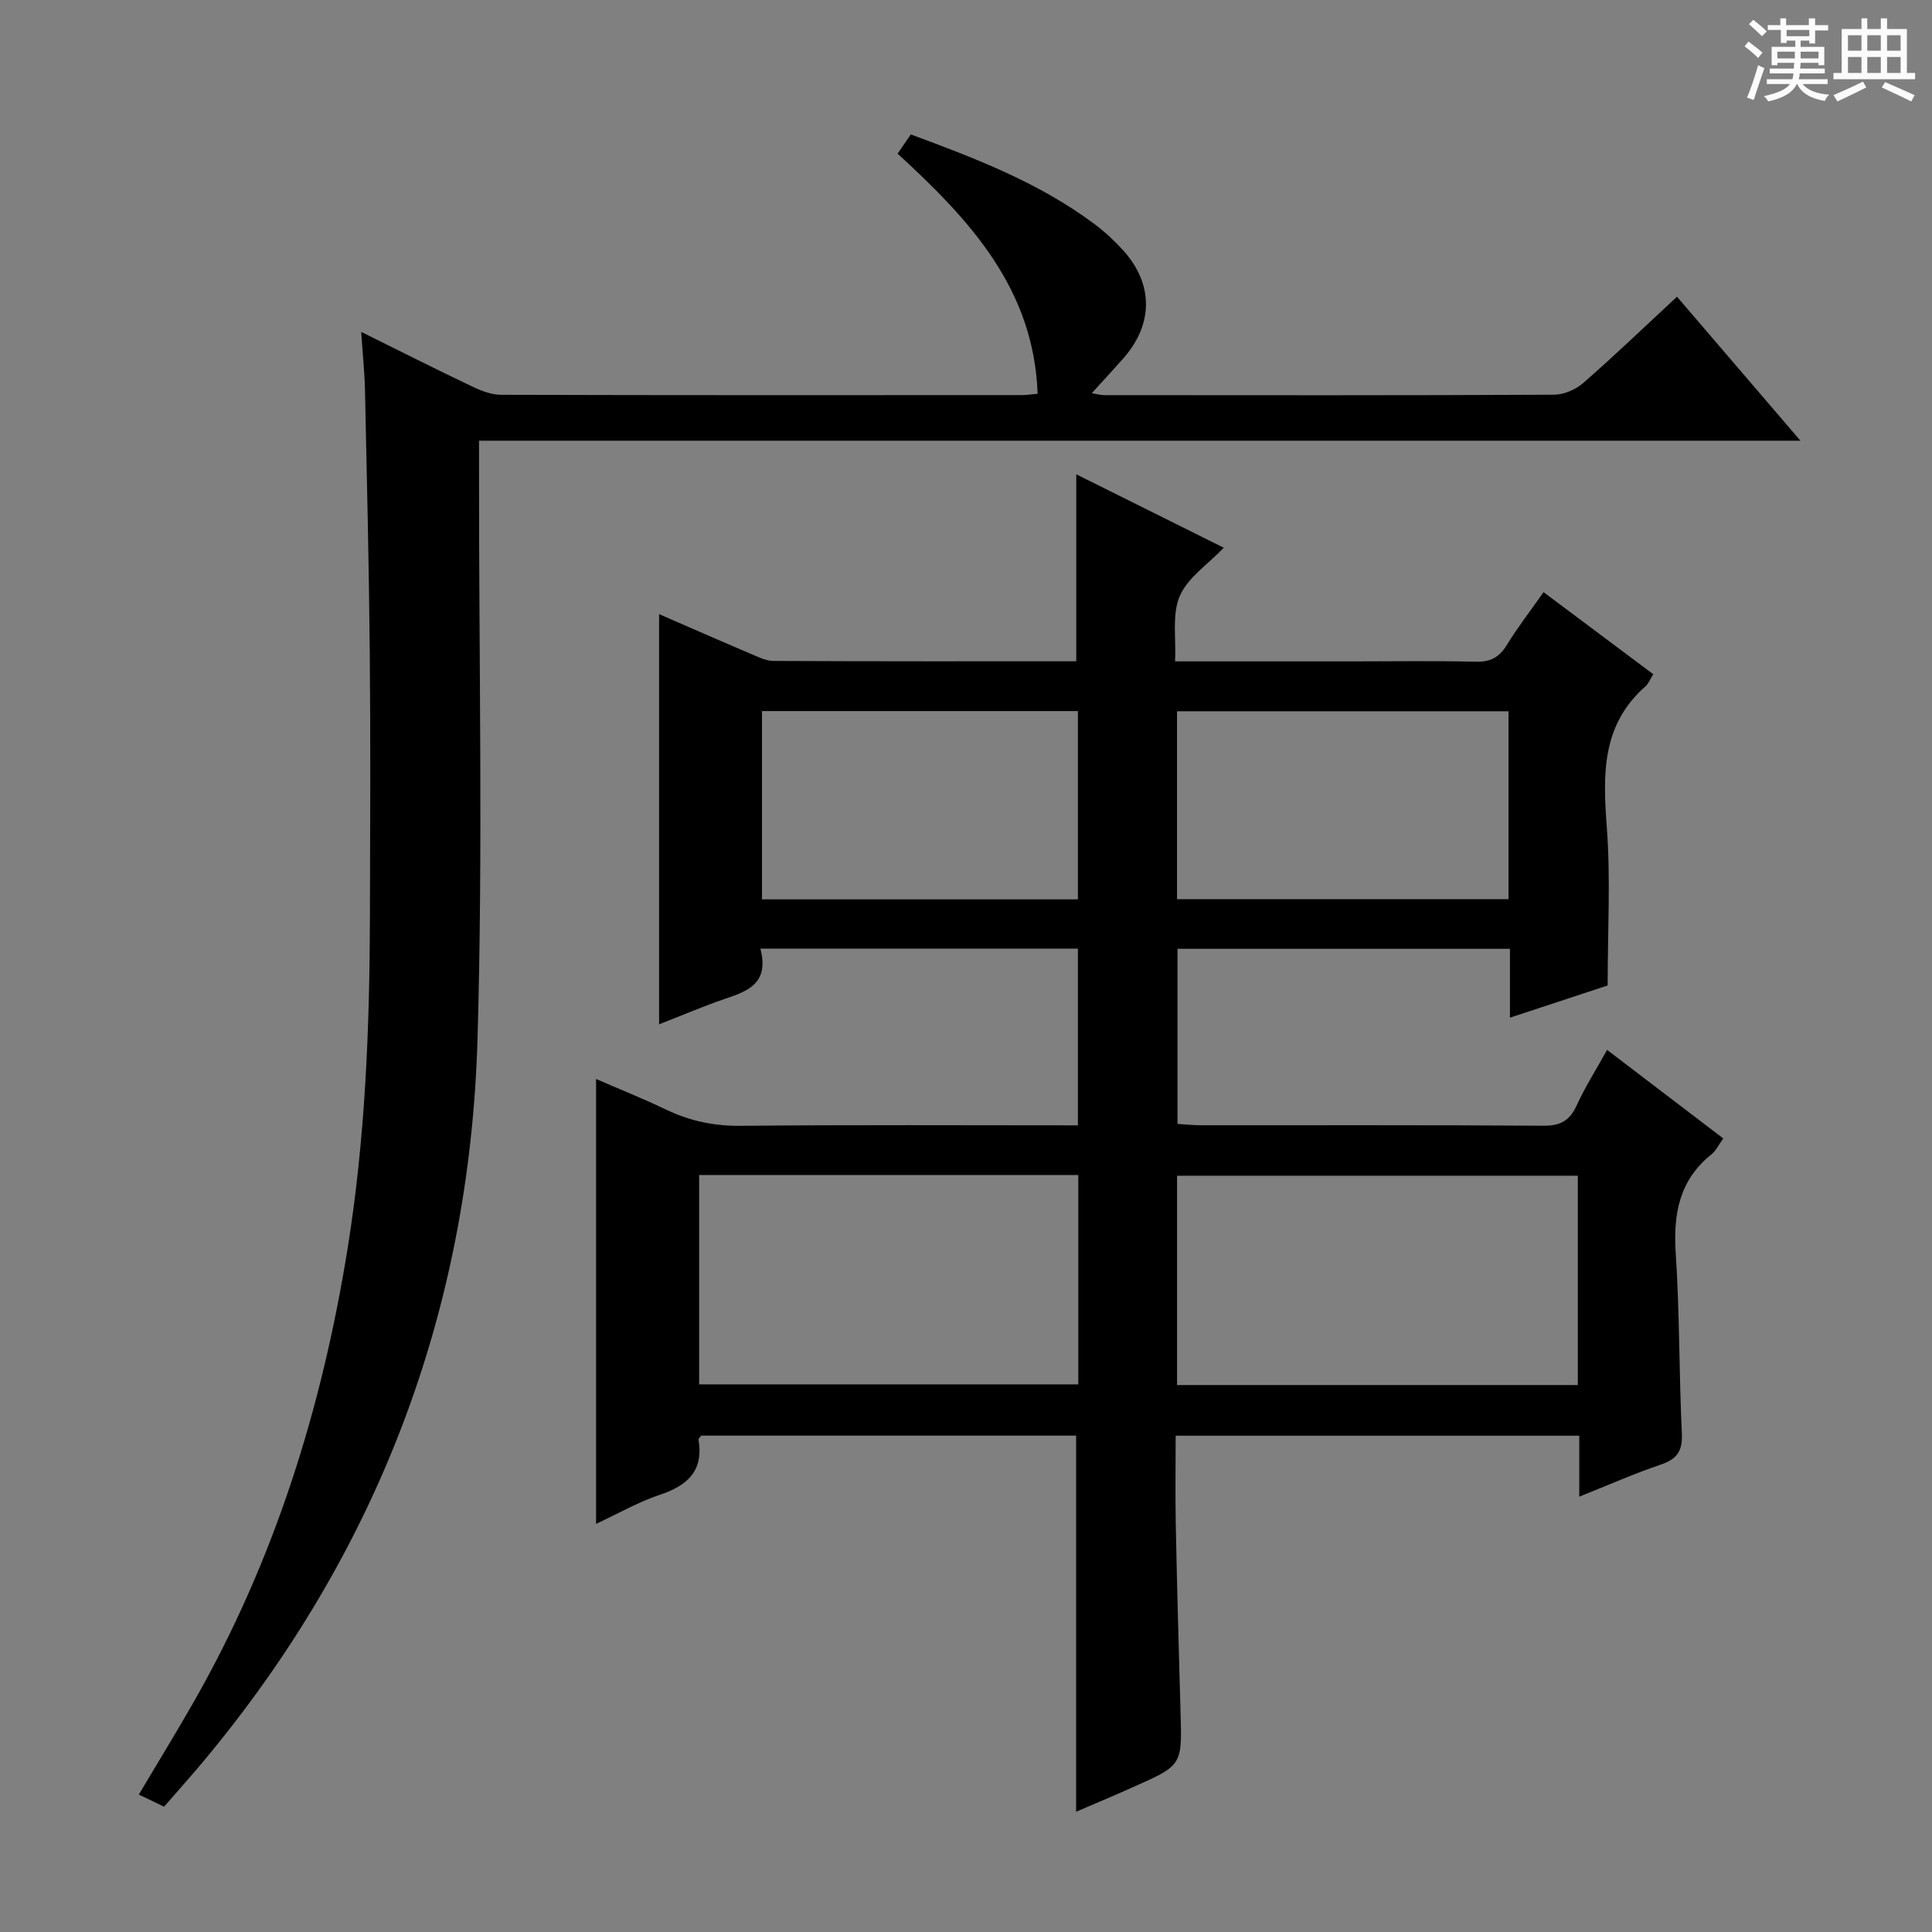 <svg enable-background="new 0 0 400 400" viewBox="0 0 400 400" xmlns="http://www.w3.org/2000/svg"><rect x="0" y="0" width="400" height="400" fill="#808080" stroke="none"/><path d="m361.2 9.6.8-1c.9.7 1.9 1.4 2.9 2.3l-.9 1.1c-1-1-2-1.8-2.8-2.4zm.5 10.6c.9-2.1 1.6-4.3 2.3-6.7.4.2.8.4 1.3.6-.7 2.1-1.5 4.3-2.2 6.6zm.4-15.2.9-.9c1 .8 2 1.6 2.8 2.4l-1 1c-.9-.9-1.8-1.7-2.7-2.5zm12.5-1.2h1.2v1.4h2.7v1.1h-2.7v2.7h-1.2v-.6h-1.8v1.3h4.9v3.8h-1.2v-.5h-3.7c0 .4-.1.9-.1 1.2h5.1v1h-5.2c0 .5-.1.9-.2 1.2h6v1h-5.2c1.1 1.3 2.9 2 5.5 2.2-.4.4-.7.8-.9 1.3-2.9-.5-4.8-1.6-5.7-3.5h-.1c-.8 1.7-2.7 2.9-5.9 3.6-.2-.4-.6-.8-.9-1.1 2.8-.6 4.6-1.4 5.4-2.5h-4.8v-1h5.3c.1-.3.2-.7.2-1.2h-4.9v-1h5c0-.4 0-.8.1-1.2h-3.5v.5h-1.2v-3.8h4.9v-1.3h-1.8v.5h-1.2v-2.7h-2.7v-1h2.6v-1.4h1.2v1.4h4.7v-1.4zm-6.6 8.3h3.6c0-.4 0-.9 0-1.4h-3.6zm1.9-4.6h4.7v-1.3h-4.7zm6.6 3.2h-3.7v1.4h3.7z" fill="#fafbfa"/><path d="m385.3 3.8h1.3v2.2h2.8v-2.2h1.3v2.2h4.1v9.1h1.7v1.3h-16.9v-1.3h1.7v-9.1h4.1v-2.2zm.4 13.1.7 1.2c-1.8.9-3.8 1.9-6 2.9-.2-.4-.5-.8-.8-1.3 2.3-1 4.3-1.9 6.1-2.8zm-3.1-6.4h2.8v-3.2h-2.8zm0 4.6h2.8v-3.3h-2.8zm4-4.6h2.8v-3.2h-2.8zm0 4.6h2.8v-3.3h-2.8zm3.7 1.9c2.1.9 4.1 1.8 6.1 2.7l-.7 1.3c-2.2-1.1-4.2-2-6.1-2.9zm3.2-9.7h-2.8v3.2h2.8zm-2.8 7.8h2.8v-3.3h-2.8z" fill="#fafbfa"/><g fill="#010000"><path d="m222.8 375.1c0-26.18 0-51.91 0-77.87-25.74 0-51.69 0-77.62 0-.21.31-.6.61-.56.85 1.09 6.48-2.31 9.5-8.04 11.41-4.36 1.45-8.42 3.8-13.17 6.01 0-30.85 0-61.15 0-92.11 4.93 2.14 9.79 4.09 14.52 6.35 4.89 2.34 9.86 3.4 15.36 3.35 23.15-.23 46.31-.1 69.88-.1 0-12.29 0-24.31 0-36.58-21.86 0-43.45 0-65.74 0 2.16 8.26-4.12 9.15-9.33 11.09-3.87 1.44-7.69 3.02-11.64 4.58 0-28.45 0-56.51 0-84.93 6.29 2.73 12.63 5.52 19.01 8.23 1.51.64 3.13 1.46 4.7 1.46 20.82.1 41.65.07 62.66.07 0-12.92 0-25.6 0-38.71 9.81 4.88 19.95 9.93 30.54 15.2-3.3 3.46-7.47 6.19-9.12 10.02-1.63 3.8-.73 8.69-.96 13.51h36.71c8.5 0 17-.14 25.5.07 3.04.08 4.89-.88 6.47-3.46 2.25-3.67 4.9-7.09 7.61-10.94 7.64 5.71 15.07 11.28 22.71 16.99-.61.96-.96 1.94-1.65 2.54-9.11 8.03-8.78 18.33-7.96 29.25.79 10.57.17 21.24.17 32.65-5.73 1.89-12.56 4.14-20.23 6.67 0-5.19 0-9.59 0-14.26-23.25 0-45.84 0-68.83 0v36.25c1.57.1 3.16.28 4.75.28 23.67.02 47.33-.07 71 .1 3.51.03 5.44-1.04 6.88-4.19 1.72-3.76 3.96-7.28 6.31-11.51 8.04 6.13 15.9 12.12 24.05 18.33-.93 1.28-1.49 2.53-2.45 3.3-6.63 5.33-7.92 12.27-7.39 20.4.82 12.45.68 24.95 1.27 37.42.17 3.67-1.06 5.3-4.42 6.43-5.47 1.85-10.77 4.21-16.82 6.62 0-4.57 0-8.47 0-12.62-27.95 0-55.39 0-83.56 0 0 6.1-.1 12.21.02 18.31.26 12.98.61 25.96.99 38.94.32 10.97.37 10.98-9.78 15.48-3.92 1.76-7.88 3.42-11.84 5.12zm103.87-88.34c0-14.67 0-28.91 0-43.34-27.77 0-55.28 0-82.97 0v43.34zm-103.42-43.49c-26.28 0-52.22 0-78.5 0v43.35h78.5c0-14.65 0-28.9 0-43.35zm20.44-57.1h68.63c0-13.16 0-25.91 0-38.91-22.96 0-45.66 0-68.63 0zm-85.93-38.95v38.98h65.41c0-13.25 0-26.09 0-38.98-22.01 0-43.58 0-65.41 0z"/><path d="m185.84 31.81c1-1.46 1.82-2.65 2.73-3.98 13.44 4.97 26.62 10.01 38.07 18.59 2.12 1.59 4.1 3.42 5.88 5.39 6.34 6.99 6.3 15.36 0 22.45-2.09 2.36-4.23 4.67-6.47 7.14.7.11 1.7.41 2.71.41 31 .02 61.99.07 92.99-.09 2.05-.01 4.49-1.07 6.06-2.44 6.49-5.67 12.71-11.65 19.39-17.85 8.38 9.78 16.56 19.31 25.56 29.81-91.7 0-182.32 0-273.58 0v6.55c-.04 39.16.83 78.35-.32 117.48-1.66 56.17-20.67 106.24-56.86 149.53-2.56 3.06-5.22 6.02-8.03 9.26-1.75-.84-3.33-1.6-5.23-2.52 3.89-6.55 7.77-12.86 11.44-19.3 16.66-29.21 26.49-60.74 31.8-93.82 3.65-22.74 4.55-45.64 4.61-68.61.05-18.16.14-36.33-.03-54.49-.17-18.14-.6-36.29-.99-54.43-.08-3.79-.48-7.57-.79-12.18 8.05 3.99 15.42 7.71 22.87 11.26 1.89.9 4.05 1.77 6.08 1.77 35.99.1 71.99.08 107.99.06.81 0 1.61-.14 3.11-.28-.79-21.75-13.99-35.94-28.99-49.71z"/></g></svg>